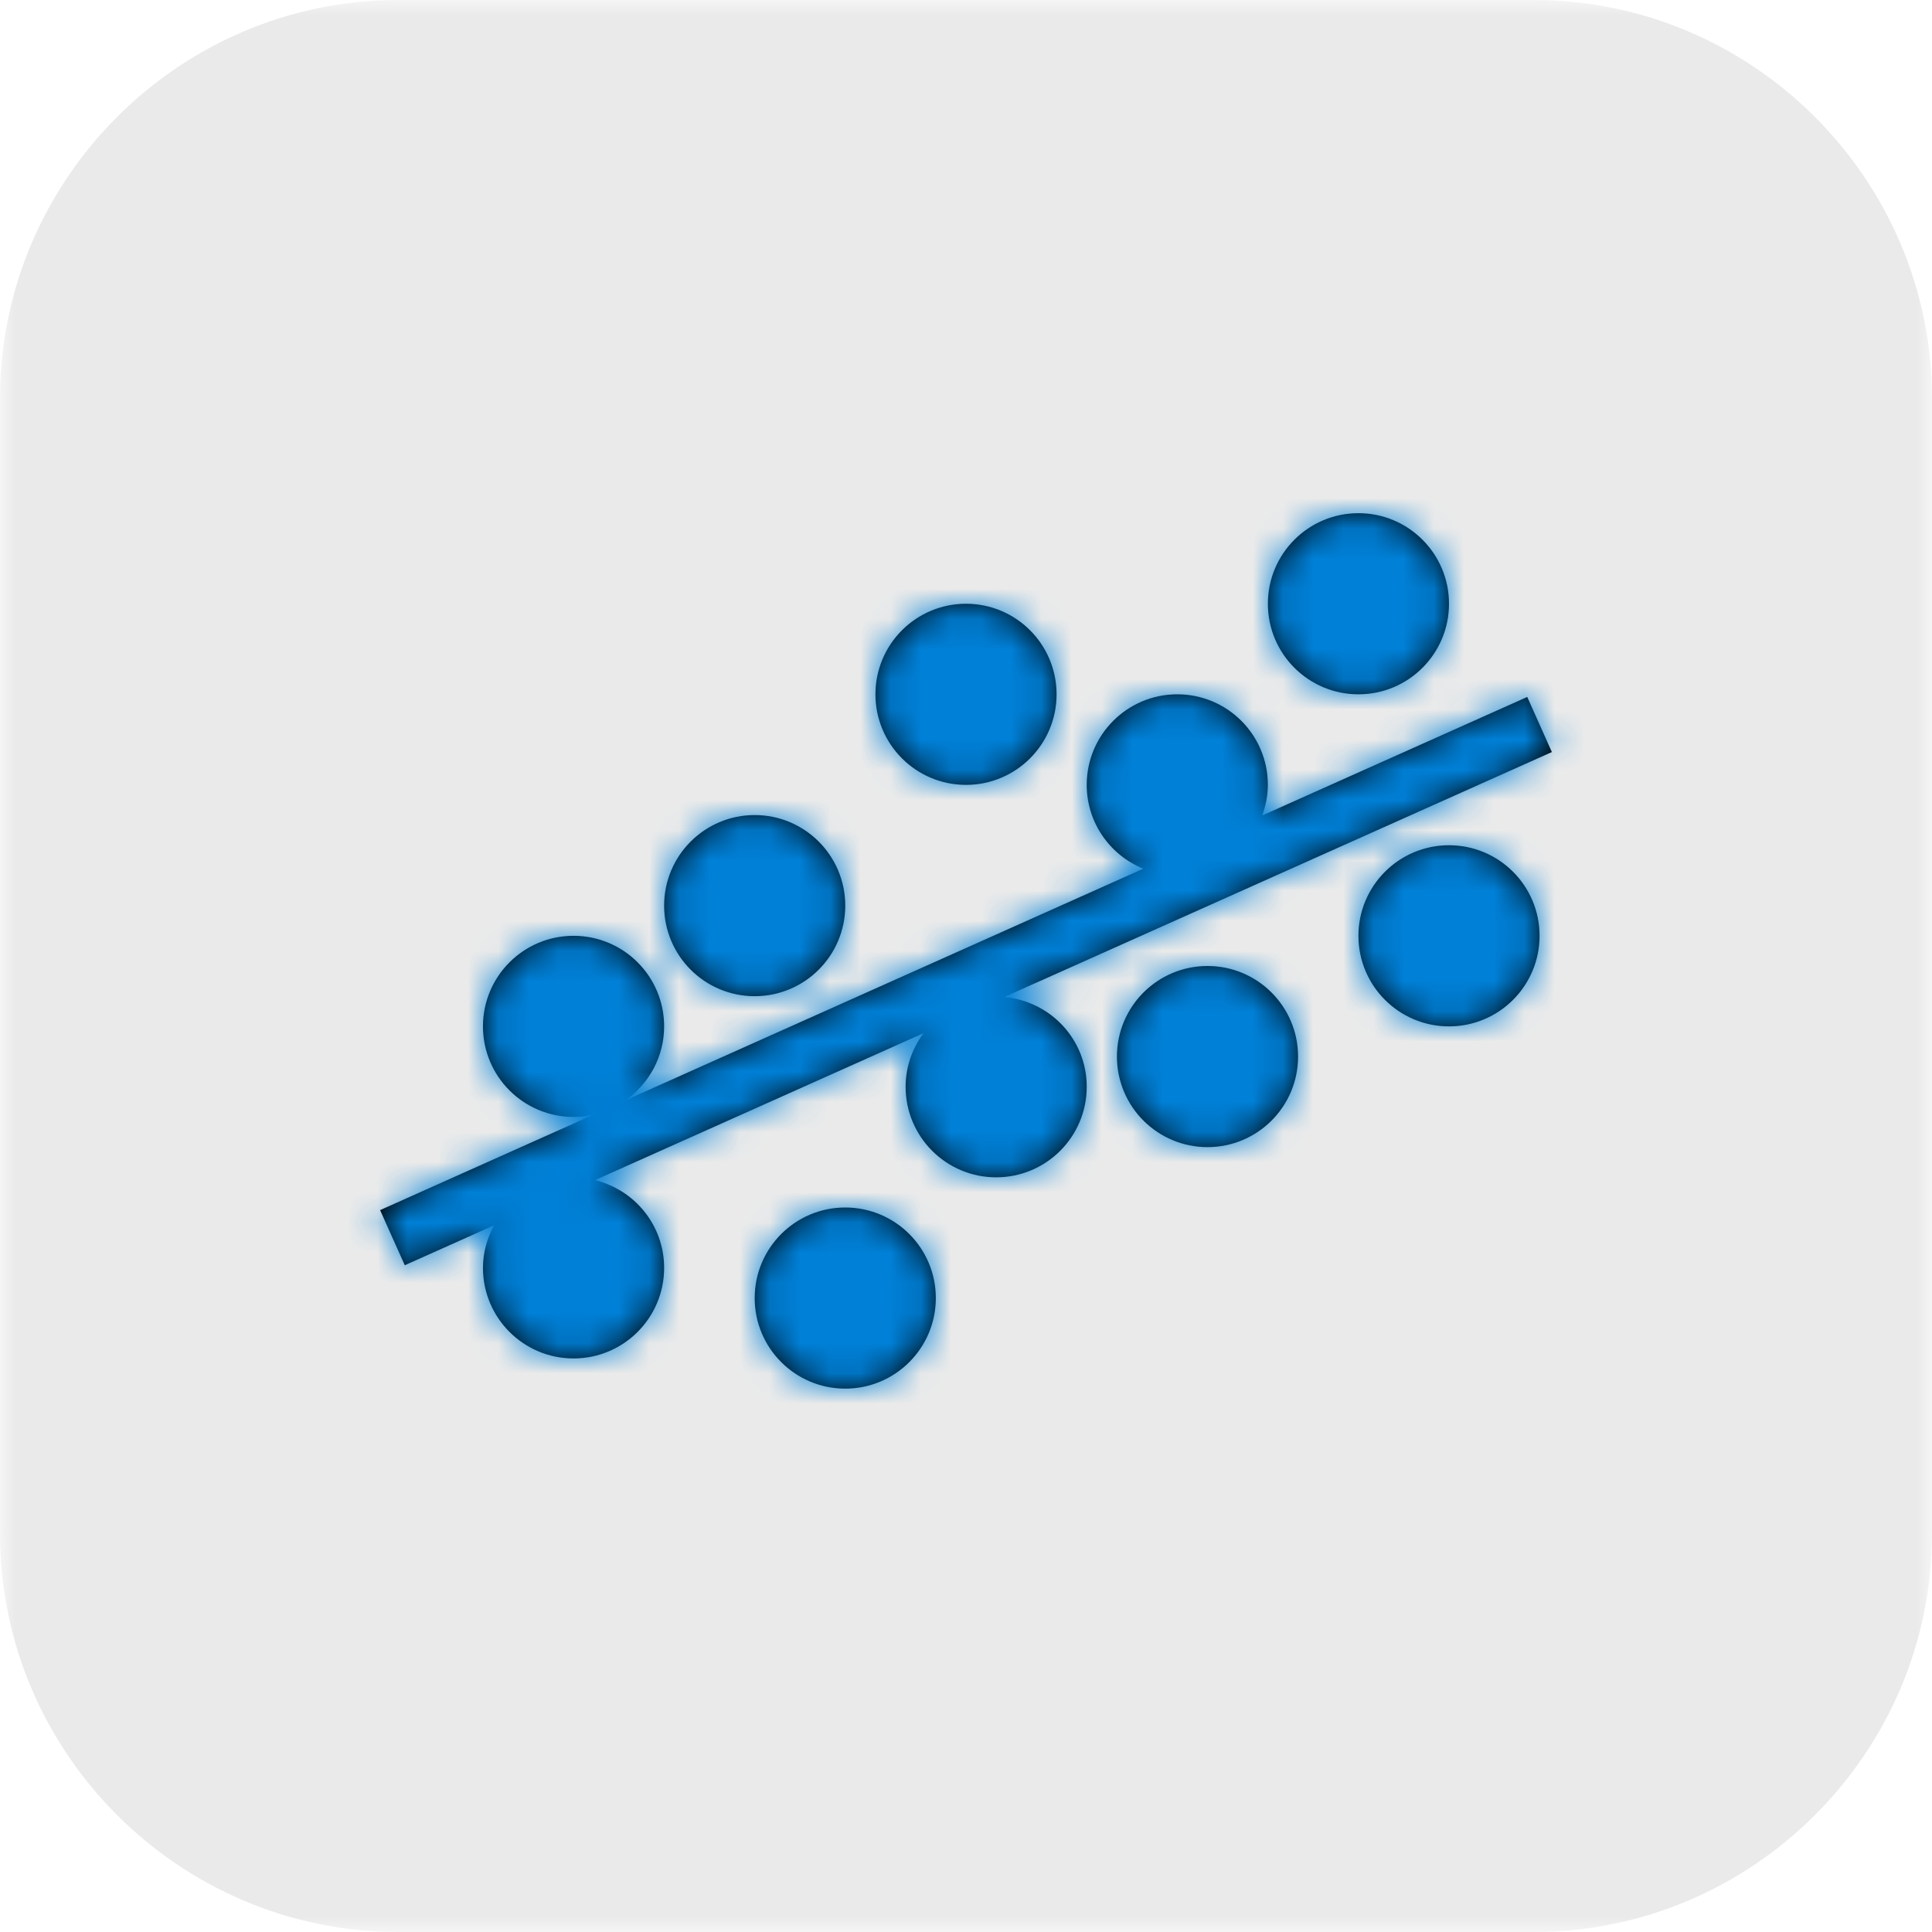 <?xml version="1.0" encoding="UTF-8"?>
<svg width="64px" height="64px" viewBox="0 0 64 64" version="1.1" xmlns="http://www.w3.org/2000/svg" xmlns:xlink="http://www.w3.org/1999/xlink">
    <!-- Generator: Sketch 47.1 (45422) - http://www.bohemiancoding.com/sketch -->
    <title>wd-linear</title>
    <desc>Created with Sketch.</desc>
    <defs>
        <polygon id="path-1" points="0 32 0 0 64 0 64 32 64 64 0 64"></polygon>
        <path d="M45,23 C43.343,23 42,21.657 42,20 C42,18.343 43.343,17 45,17 C46.657,17 48,18.343 48,20 C48,21.657 46.657,23 45,23 Z M25,33 C23.343,33 22,31.657 22,30 C22,28.343 23.343,27 25,27 C26.657,27 28,28.343 28,30 C28,31.657 26.657,33 25,33 Z M28,40 C29.657,40 31,41.343 31,43 C31,44.657 29.657,46 28,46 C26.343,46 25,44.657 25,43 C25,41.343 26.343,40 28,40 Z M40,32 C41.657,32 43,33.343 43,35 C43,36.657 41.657,38 40,38 C38.343,38 37,36.657 37,35 C37,33.343 38.343,32 40,32 Z M48,28 C49.657,28 51,29.343 51,31 C51,32.657 49.657,34 48,34 C46.343,34 45,32.657 45,31 C45,29.343 46.343,28 48,28 Z M33.27,33.027 C34.798,33.166 35.999,34.435 35.999,36 C35.999,37.657 34.657,39 32.999,39 C31.343,39 30,37.657 30,36 C30,35.333 30.224,34.723 30.593,34.225 L19.71,39.093 C21.023,39.414 22,40.589 22,42 C22,43.657 20.657,45 19,45 C17.343,45 15.999,43.657 15.999,42 C15.999,41.487 16.14,41.011 16.367,40.589 L13.409,41.913 L12.591,40.087 L19.681,36.915 C19.462,36.966 19.235,37 19,37 C17.343,37 15.999,35.657 15.999,34 C15.999,32.342 17.343,31 19,31 C20.657,31 22,32.342 22,34 C22,35.013 21.494,35.905 20.724,36.448 L37.873,28.777 C36.776,28.331 35.999,27.257 35.999,26 C35.999,24.342 37.343,23 38.999,23 C40.657,23 41.999,24.342 41.999,26 C41.999,26.358 41.926,26.696 41.812,27.014 L50.592,23.087 L51.408,24.913 L33.27,33.027 Z M32,26 C30.343,26 29,24.657 29,23 C29,21.343 30.343,20 32,20 C33.657,20 35,21.343 35,23 C35,24.657 33.657,26 32,26 Z" id="path-3"></path>
    </defs>
    <g id="Page-1" stroke="none" stroke-width="1" fill="none" fill-rule="evenodd">
        <g id="wd-linear">
            <g>
                <g id="Group-3">
                    <mask id="mask-2" fill="white">
                        <use xlink:href="#path-1"></use>
                    </mask>
                    <g id="Clip-2"></g>
                    <path d="M64,50.805 L64,13.196 C64,5.938 58.062,-0 50.805,-0 L13.195,-0 C5.938,-0 0,5.938 0,13.196 L0,50.805 C0,58.063 5.938,64 13.195,64 L50.805,64 C58.062,64 64,58.063 64,50.805" id="Fill-1" fill="#EAEAEA" mask="url(#mask-2)"></path>
                </g>
                <mask id="mask-4" fill="white">
                    <use xlink:href="#path-3"></use>
                </mask>
                <use id="Combined-Shape" fill="#000000" xlink:href="#path-3"></use>
                <g id="99.Color/State/Blue" mask="url(#mask-4)" fill="#0080D7">
                    <rect id="Rectangle-19-Copy-31" x="0" y="0" width="64" height="64"></rect>
                </g>
            </g>
        </g>
    </g>
</svg>